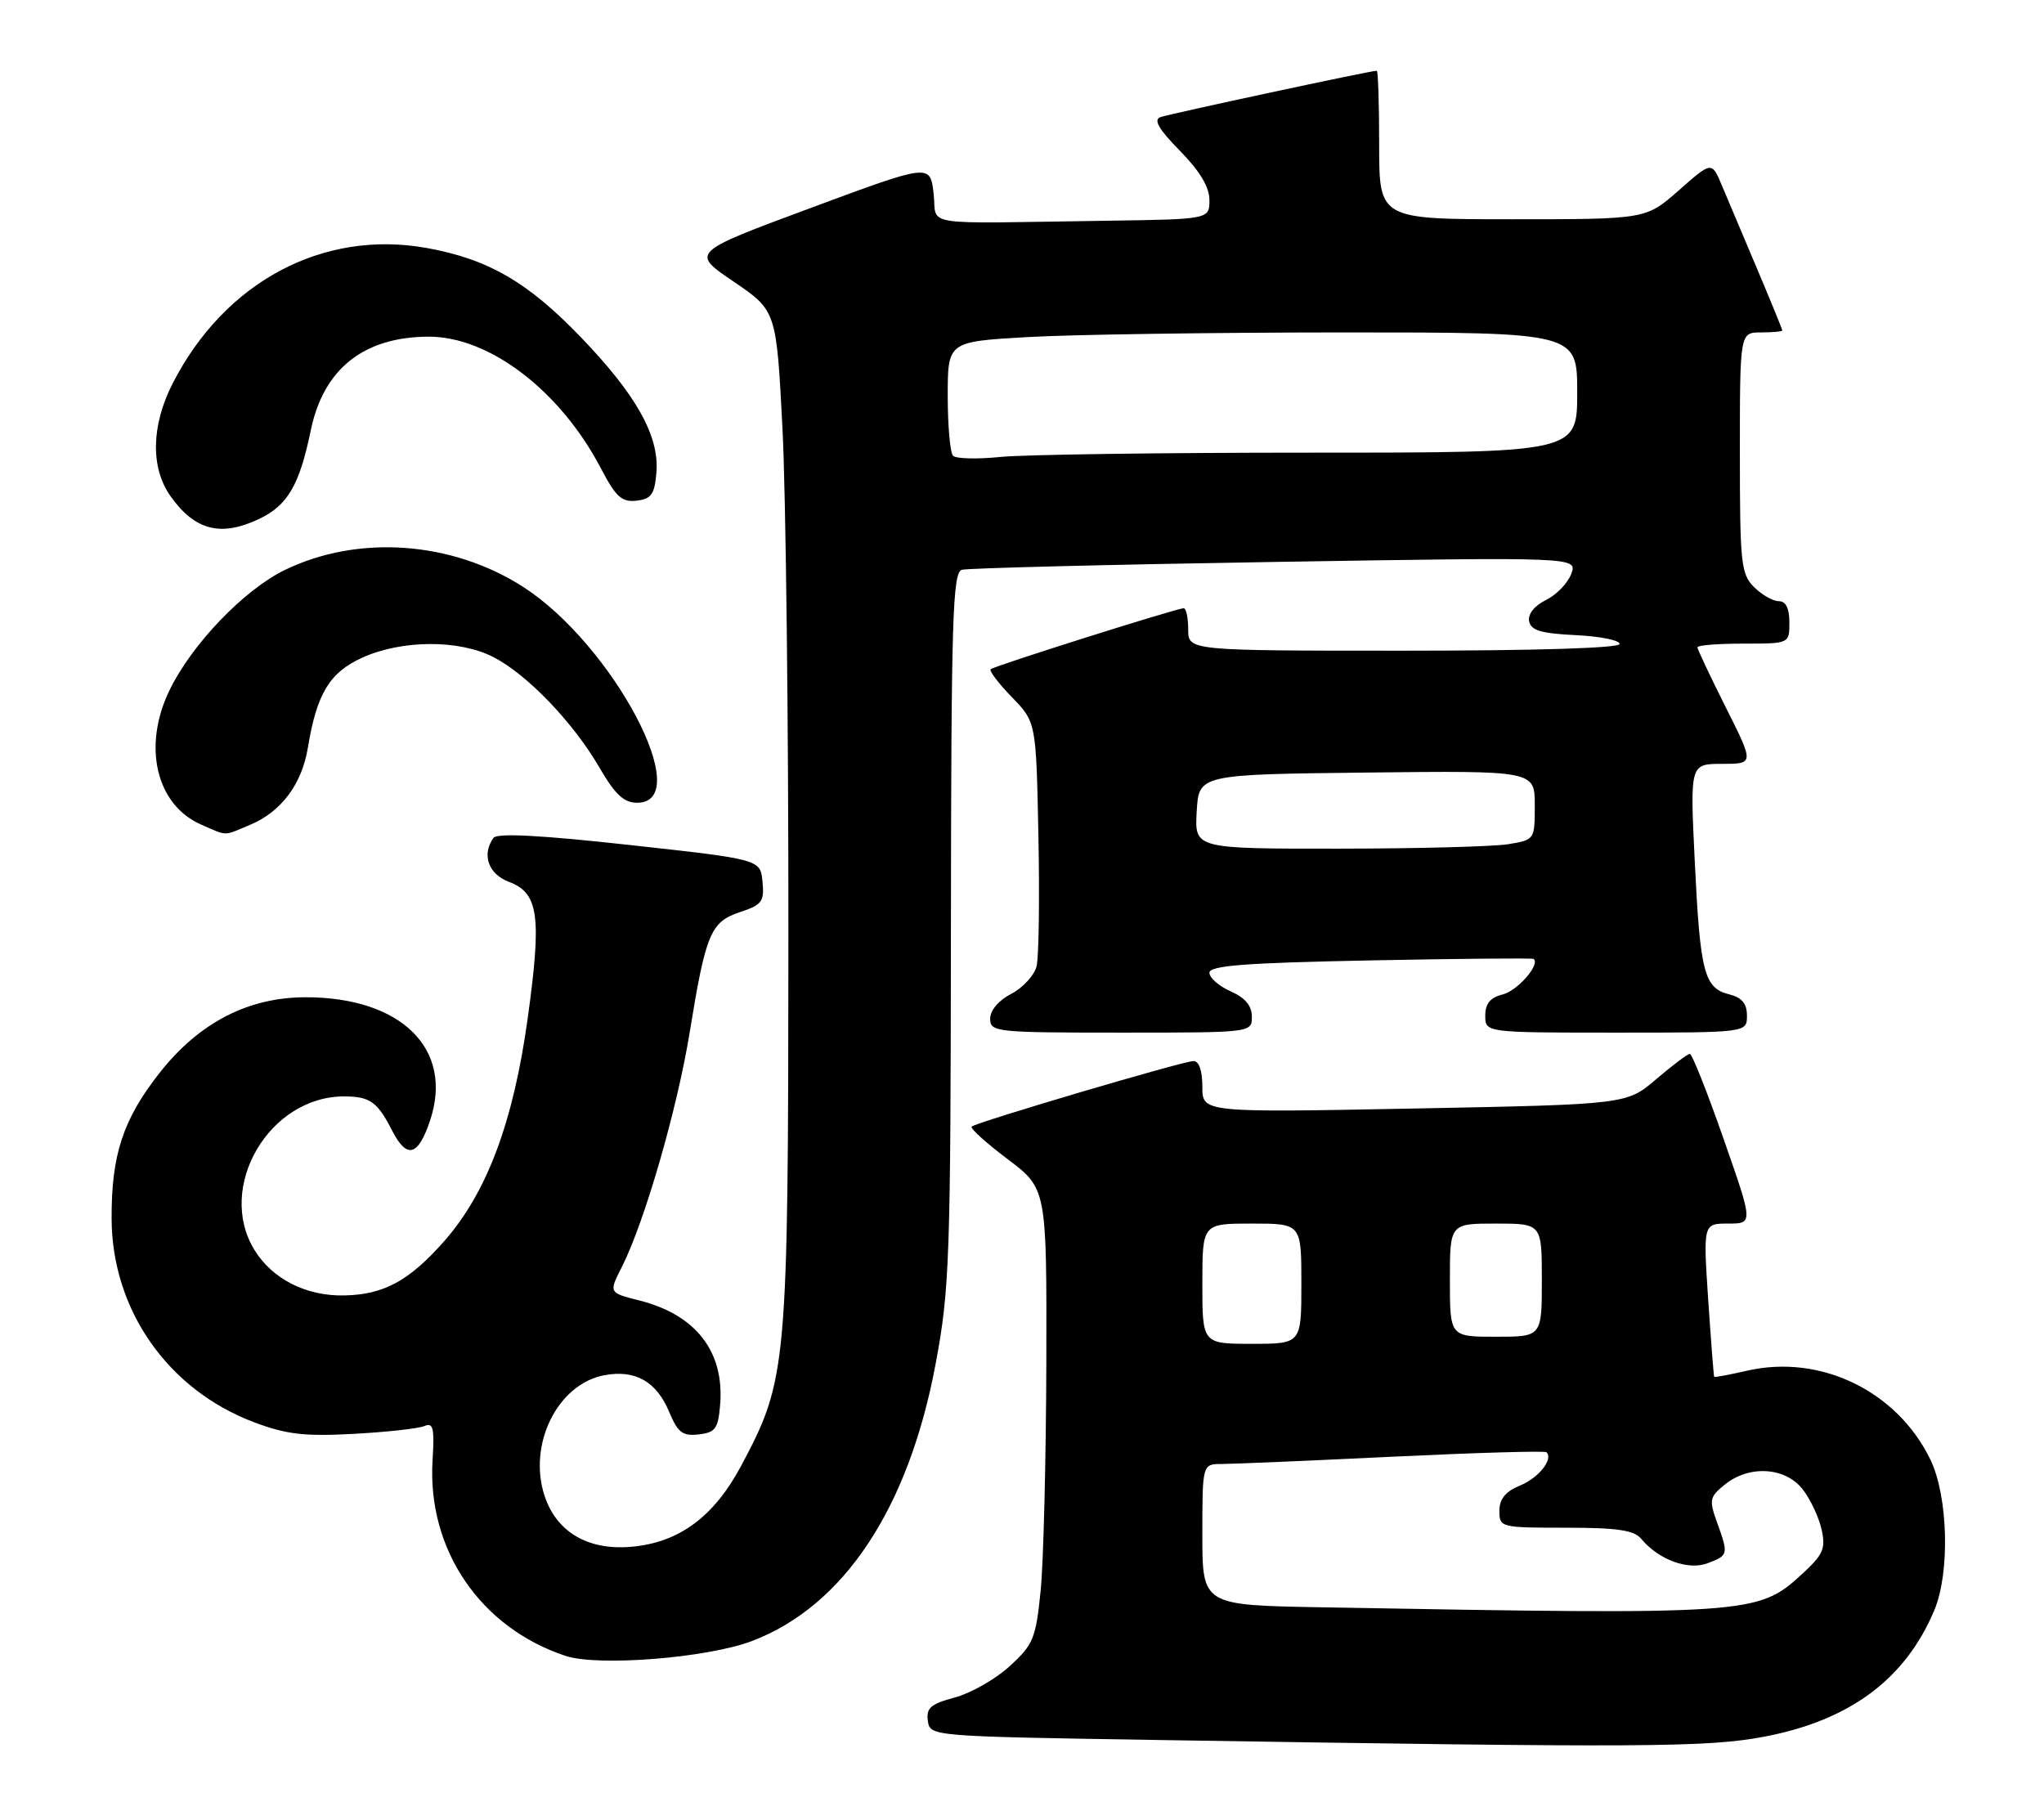 <?xml version="1.0" encoding="UTF-8" standalone="no"?>
<!DOCTYPE svg PUBLIC "-//W3C//DTD SVG 1.1//EN" "http://www.w3.org/Graphics/SVG/1.1/DTD/svg11.dtd" >
<svg xmlns="http://www.w3.org/2000/svg" xmlns:xlink="http://www.w3.org/1999/xlink" version="1.1" viewBox="0 0 289 256">
 <g >
 <path fill="currentColor"
d=" M 249.53 245.53 C 261.60 243.22 269.45 237.36 273.51 227.62 C 275.73 222.31 275.44 211.54 272.94 206.38 C 268.25 196.68 257.41 191.42 247.03 193.80 C 244.54 194.37 242.44 194.76 242.37 194.67 C 242.30 194.58 241.92 189.66 241.52 183.75 C 240.81 173.00 240.81 173.00 244.35 173.00 C 247.89 173.00 247.89 173.00 243.69 161.01 C 241.39 154.41 239.24 149.01 238.93 149.01 C 238.62 149.00 236.48 150.61 234.18 152.57 C 230.01 156.15 230.01 156.15 200.00 156.73 C 170.00 157.31 170.00 157.31 170.00 153.66 C 170.00 151.39 169.53 150.01 168.75 150.02 C 167.23 150.04 137.98 158.69 137.38 159.29 C 137.14 159.53 139.43 161.60 142.47 163.89 C 148.00 168.06 148.00 168.06 147.94 192.78 C 147.90 206.38 147.54 220.82 147.14 224.87 C 146.46 231.65 146.11 232.51 142.78 235.56 C 140.79 237.39 137.30 239.38 135.02 240.00 C 131.58 240.92 130.93 241.49 131.19 243.31 C 131.50 245.50 131.50 245.50 164.00 246.02 C 232.65 247.12 241.46 247.07 249.53 245.53 Z  M 106.33 232.02 C 119.34 227.06 128.49 213.23 132.30 192.77 C 134.26 182.30 134.41 177.95 134.45 131.24 C 134.49 87.44 134.69 80.92 136.00 80.56 C 136.82 80.33 156.74 79.83 180.26 79.45 C 223.02 78.76 223.02 78.76 222.16 81.13 C 221.69 82.43 220.08 84.10 218.59 84.83 C 216.95 85.64 216.01 86.82 216.20 87.83 C 216.45 89.14 217.88 89.56 222.76 89.80 C 226.19 89.96 229.00 90.52 229.00 91.05 C 229.00 91.63 217.15 92.00 198.50 92.00 C 168.00 92.00 168.00 92.00 168.00 89.00 C 168.00 87.35 167.71 86.00 167.36 86.00 C 166.39 86.00 140.56 94.16 140.07 94.62 C 139.83 94.85 141.18 96.62 143.07 98.57 C 146.50 102.11 146.50 102.11 146.82 118.20 C 147.00 127.06 146.88 135.35 146.56 136.63 C 146.23 137.91 144.63 139.66 142.99 140.51 C 141.20 141.43 140.00 142.85 140.00 144.03 C 140.00 145.92 140.75 146.00 158.50 146.00 C 177.00 146.00 177.00 146.00 177.00 143.74 C 177.00 142.20 176.05 141.07 174.00 140.16 C 172.35 139.43 171.00 138.25 171.00 137.54 C 171.00 136.52 176.01 136.14 193.75 135.79 C 206.26 135.54 216.65 135.45 216.83 135.58 C 217.83 136.33 214.58 140.07 212.47 140.60 C 210.70 141.04 210.00 141.90 210.00 143.61 C 210.00 146.00 210.00 146.00 228.50 146.00 C 247.00 146.00 247.00 146.00 247.00 143.61 C 247.00 141.88 246.29 141.04 244.46 140.58 C 240.95 139.70 240.38 137.49 239.62 121.75 C 238.95 108.00 238.95 108.00 243.49 108.00 C 248.02 108.00 248.02 108.00 244.01 100.02 C 241.81 95.63 240.00 91.81 240.00 91.52 C 240.00 91.23 242.93 91.00 246.50 91.00 C 253.00 91.00 253.00 91.00 253.00 88.00 C 253.00 86.00 252.50 85.00 251.50 85.00 C 250.67 85.00 249.10 84.10 248.00 83.00 C 246.16 81.16 246.00 79.67 246.00 64.00 C 246.00 47.00 246.00 47.00 249.00 47.00 C 250.65 47.00 252.00 46.87 252.00 46.72 C 252.00 46.57 250.39 42.63 248.42 37.97 C 246.45 33.31 244.20 27.99 243.43 26.16 C 242.02 22.81 242.02 22.81 237.37 26.91 C 232.72 31.00 232.72 31.00 213.86 31.00 C 195.00 31.00 195.00 31.00 195.00 20.50 C 195.00 14.72 194.85 10.00 194.66 10.00 C 193.80 10.00 165.34 16.10 164.08 16.56 C 163.05 16.93 163.81 18.25 166.83 21.32 C 169.65 24.20 171.00 26.45 171.00 28.29 C 171.00 31.00 171.00 31.00 156.50 31.21 C 129.34 31.60 132.57 32.11 132.00 27.32 C 131.50 23.14 131.50 23.14 114.58 29.42 C 97.66 35.70 97.66 35.70 103.72 39.81 C 109.78 43.93 109.78 43.93 110.64 60.71 C 111.11 69.95 111.49 102.25 111.47 132.50 C 111.44 193.52 111.31 195.01 104.78 207.27 C 100.93 214.48 95.98 218.12 89.23 218.70 C 83.13 219.23 78.69 216.61 77.00 211.51 C 74.60 204.23 78.83 195.68 85.45 194.44 C 89.82 193.62 92.82 195.32 94.62 199.64 C 95.84 202.56 96.52 203.07 98.79 202.81 C 101.15 202.54 101.54 202.00 101.82 198.62 C 102.44 191.09 98.39 185.88 90.36 183.86 C 86.07 182.78 86.07 182.78 87.92 179.14 C 91.12 172.82 95.73 156.89 97.51 146.00 C 99.79 131.95 100.47 130.33 104.66 128.95 C 107.74 127.93 108.08 127.47 107.81 124.65 C 107.50 121.50 107.50 121.50 89.00 119.47 C 76.43 118.08 70.26 117.76 69.77 118.47 C 68.08 120.84 69.04 123.58 71.95 124.68 C 76.16 126.26 76.61 129.49 74.62 143.92 C 72.59 158.63 68.86 168.60 62.82 175.47 C 57.87 181.09 54.27 183.05 48.67 183.16 C 43.27 183.27 38.48 180.83 35.96 176.70 C 30.54 167.81 38.10 154.96 48.72 155.02 C 52.31 155.04 53.35 155.78 55.42 159.81 C 57.52 163.92 59.11 163.51 60.81 158.42 C 64.18 148.34 56.77 141.00 43.23 141.00 C 35.08 141.00 28.13 144.60 22.54 151.72 C 17.38 158.30 15.74 163.30 15.78 172.34 C 15.84 185.21 23.75 196.50 35.92 201.09 C 40.50 202.81 43.03 203.11 50.00 202.73 C 54.67 202.48 59.17 201.98 60.00 201.63 C 61.25 201.08 61.44 201.88 61.16 206.46 C 60.38 219.07 67.91 230.15 79.99 234.13 C 84.60 235.65 100.05 234.41 106.33 232.02 Z  M 35.36 116.62 C 39.75 114.79 42.68 110.88 43.53 105.72 C 44.79 98.07 46.59 95.09 51.21 92.99 C 56.83 90.44 64.94 90.41 69.79 92.92 C 74.56 95.38 81.04 102.14 84.74 108.50 C 86.96 112.33 88.21 113.50 90.07 113.50 C 98.47 113.50 86.68 91.16 73.97 82.98 C 63.88 76.50 50.62 75.56 40.27 80.59 C 34.52 83.38 27.12 91.08 23.98 97.57 C 20.11 105.51 22.07 113.81 28.45 116.59 C 32.24 118.24 31.49 118.24 35.36 116.62 Z  M 36.64 73.37 C 40.67 71.45 42.34 68.60 43.93 60.89 C 45.72 52.17 51.39 47.65 60.55 47.60 C 69.17 47.55 79.25 55.25 85.00 66.29 C 87.09 70.28 87.92 71.02 90.00 70.79 C 92.09 70.55 92.55 69.90 92.81 66.82 C 93.24 61.66 89.97 55.82 82.10 47.65 C 74.61 39.87 69.02 36.64 60.38 35.07 C 45.69 32.41 31.77 39.82 24.41 54.22 C 21.37 60.17 21.26 66.15 24.12 70.17 C 27.57 75.01 31.22 75.94 36.64 73.37 Z  M 186.75 227.25 C 170.00 226.95 170.00 226.95 170.00 216.98 C 170.00 207.00 170.00 207.00 172.75 206.99 C 174.26 206.99 185.12 206.53 196.89 205.96 C 208.65 205.40 218.45 205.11 218.66 205.33 C 219.65 206.32 217.57 208.94 214.93 210.03 C 212.85 210.89 212.00 211.93 212.00 213.62 C 212.00 215.96 212.17 216.00 221.38 216.00 C 228.67 216.00 231.04 216.35 232.05 217.57 C 234.52 220.54 238.69 222.07 241.44 221.02 C 244.39 219.90 244.41 219.79 242.76 215.22 C 241.63 212.07 241.71 211.65 243.87 209.90 C 247.31 207.12 252.40 207.42 254.86 210.55 C 255.96 211.95 257.17 214.51 257.55 216.24 C 258.16 218.99 257.79 219.80 254.72 222.62 C 248.55 228.27 247.50 228.34 186.75 227.25 Z  M 170.00 181.50 C 170.00 173.00 170.00 173.00 177.00 173.00 C 184.00 173.00 184.00 173.00 184.00 181.50 C 184.00 190.00 184.00 190.00 177.00 190.00 C 170.00 190.00 170.00 190.00 170.00 181.50 Z  M 205.00 181.00 C 205.00 173.00 205.00 173.00 211.50 173.00 C 218.00 173.00 218.00 173.00 218.00 181.00 C 218.00 189.00 218.00 189.00 211.50 189.00 C 205.00 189.00 205.00 189.00 205.00 181.00 Z  M 169.20 114.75 C 169.50 109.50 169.50 109.50 193.25 109.23 C 217.00 108.96 217.00 108.96 217.00 113.85 C 217.00 118.72 216.99 118.74 213.25 119.36 C 211.19 119.70 200.36 119.98 189.20 119.99 C 168.90 120.00 168.90 120.00 169.20 114.75 Z  M 134.75 64.44 C 134.34 64.01 134.00 60.21 134.00 55.99 C 134.00 48.31 134.00 48.31 145.25 47.66 C 151.44 47.30 171.46 47.01 189.75 47.00 C 223.00 47.00 223.00 47.00 223.00 55.50 C 223.00 64.00 223.00 64.00 185.15 64.00 C 164.33 64.00 144.64 64.27 141.40 64.61 C 138.15 64.94 135.16 64.86 134.75 64.44 Z "/>
</g>
</svg>
